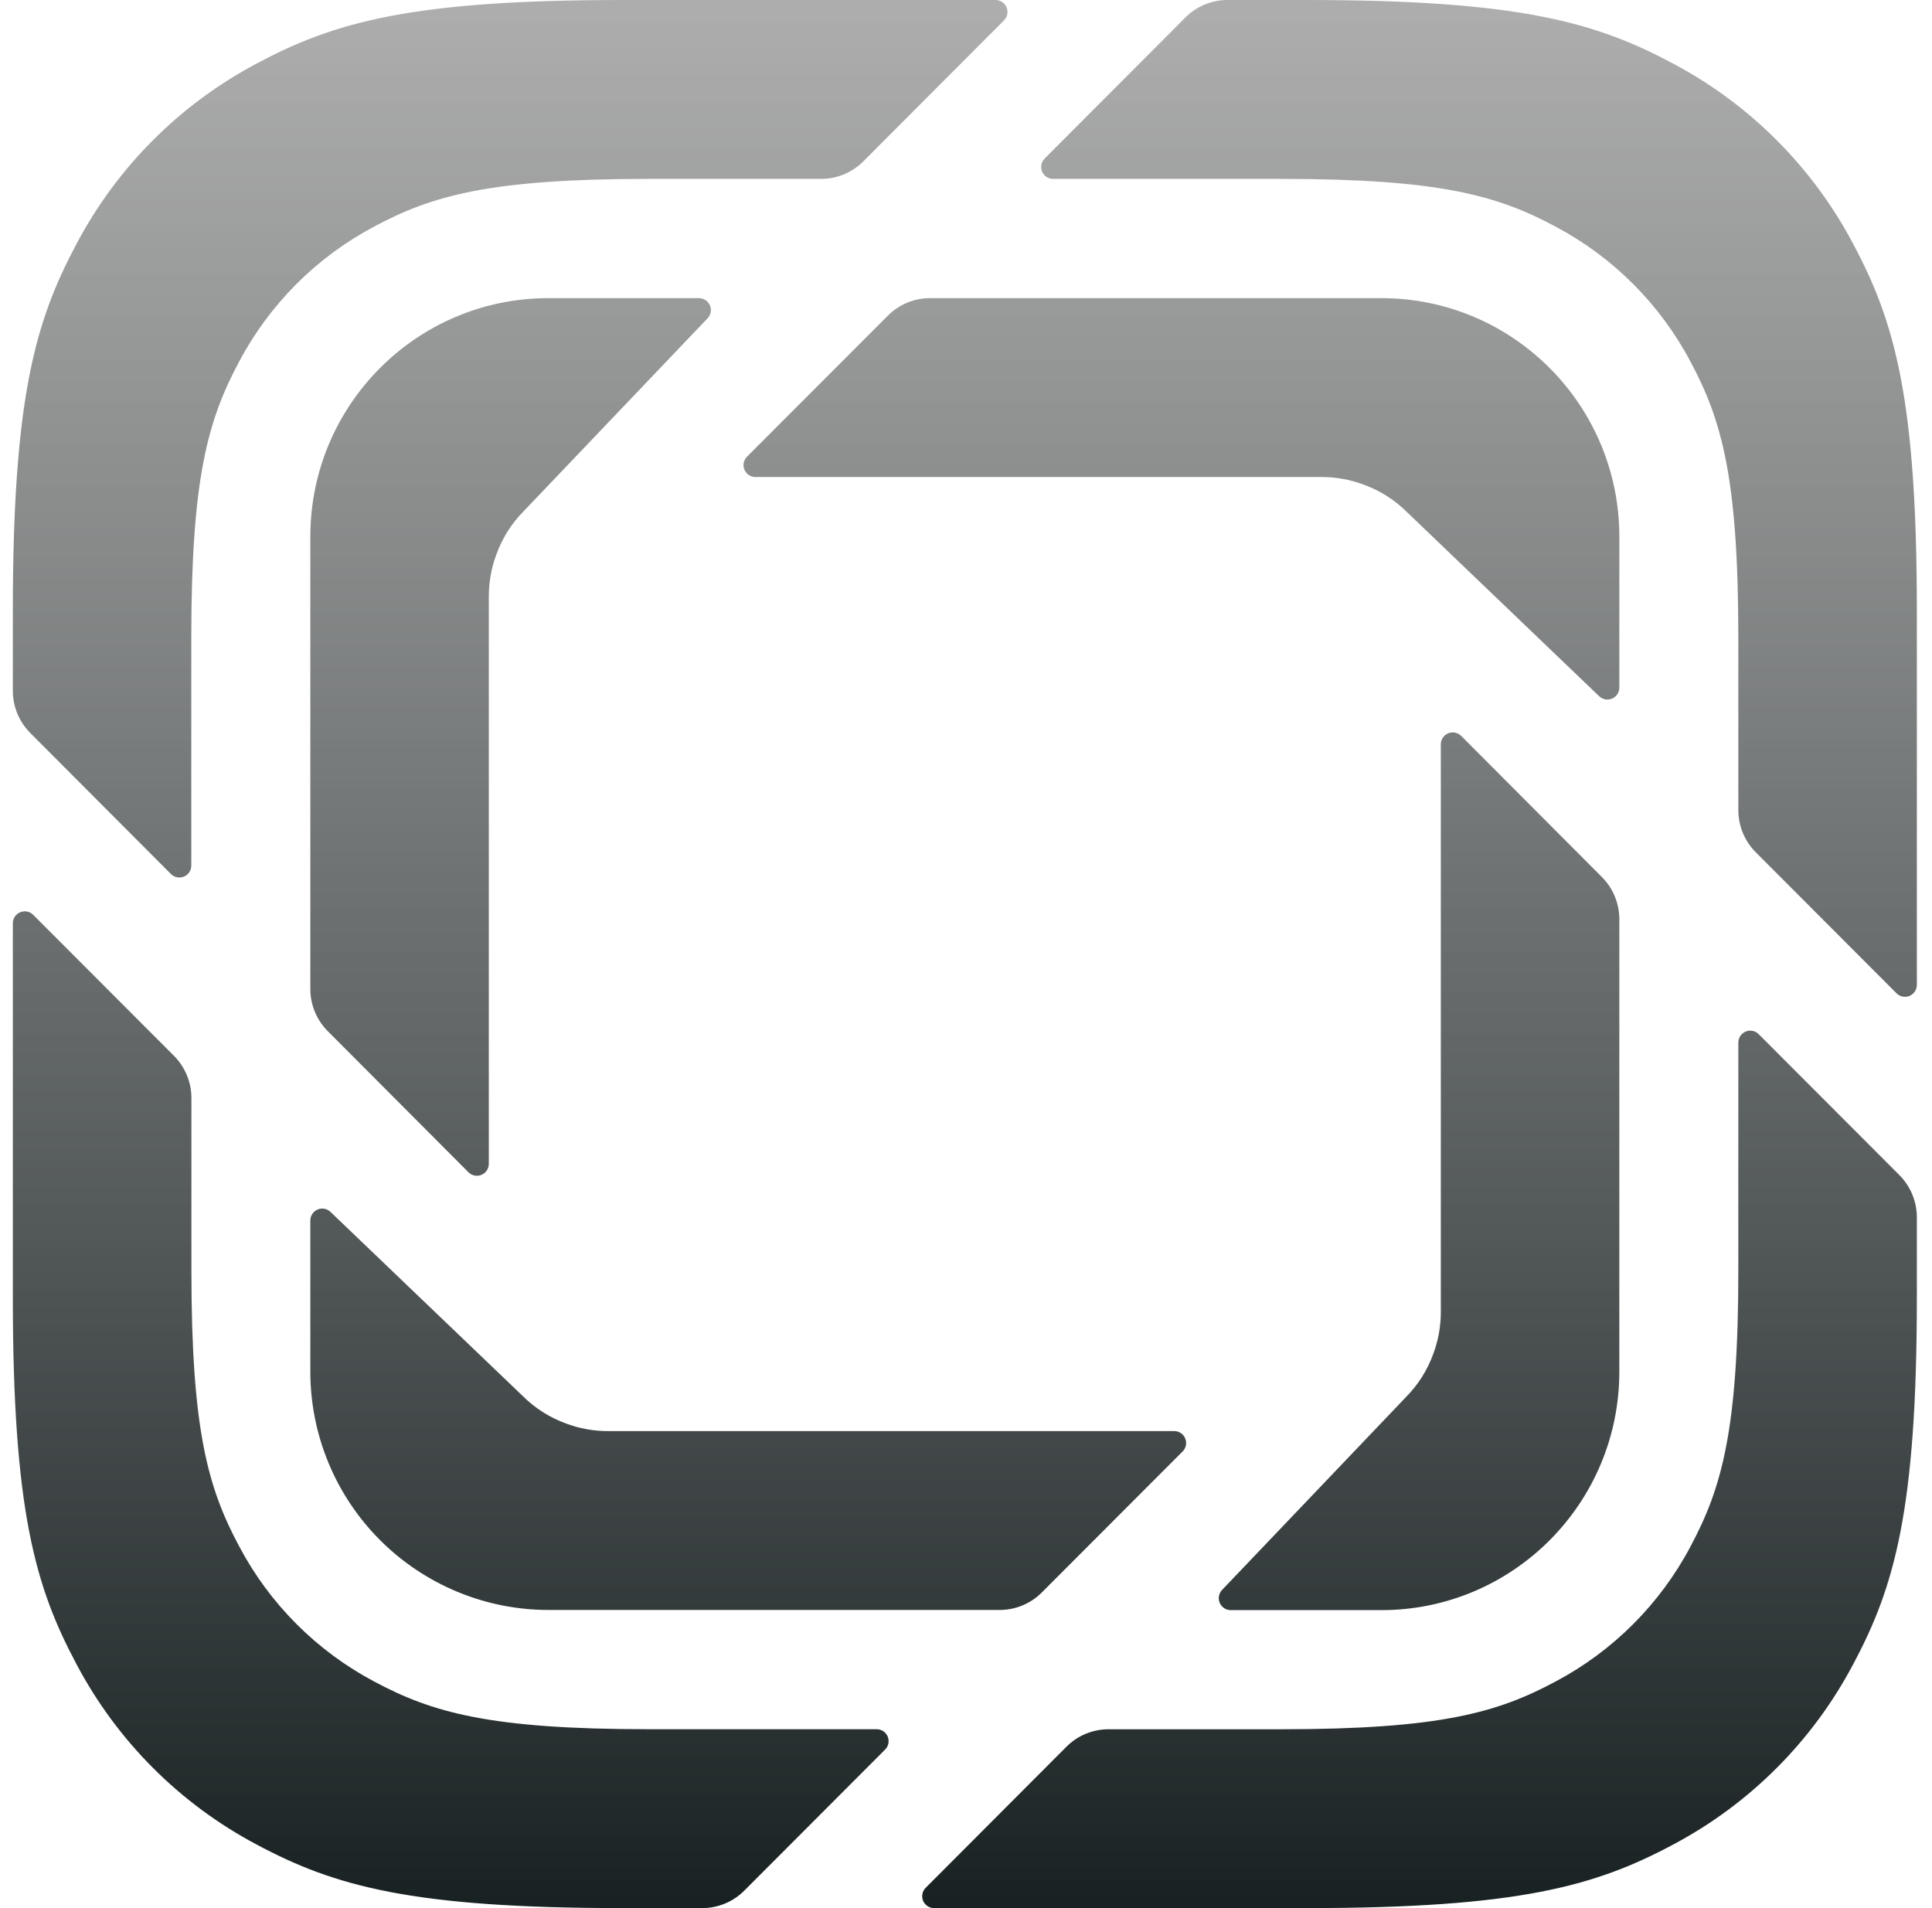 <svg width="81" height="80" viewBox="0 0 81 80" fill="none" xmlns="http://www.w3.org/2000/svg">
<path fill-rule="evenodd" clip-rule="evenodd" d="M79.511 41.644L73.611 35.733C73.143 35.264 72.88 34.628 72.88 33.964V26.729C72.88 20.042 72.185 17.618 70.88 15.173C69.605 12.759 67.634 10.784 65.222 9.504C62.785 8.196 60.365 7.5 53.694 7.5H44.149C44.05 7.499 43.954 7.47 43.873 7.415C43.791 7.36 43.727 7.281 43.689 7.19C43.652 7.099 43.642 6.999 43.662 6.902C43.681 6.805 43.728 6.716 43.798 6.647L49.698 0.733C50.165 0.264 50.8 0 51.462 0H54.78C63.676 0 66.903 0.929 70.156 2.671C73.371 4.378 75.999 7.012 77.698 10.231C79.438 13.491 80.365 16.724 80.365 25.638V41.293C80.365 41.392 80.335 41.489 80.28 41.571C80.225 41.653 80.147 41.717 80.056 41.755C79.965 41.793 79.864 41.803 79.767 41.783C79.67 41.764 79.581 41.714 79.511 41.644ZM38.809 79.149L44.709 73.236C45.176 72.767 45.811 72.502 46.474 72.502H53.694C60.365 72.502 62.782 71.807 65.222 70.498C67.634 69.218 69.605 67.243 70.88 64.829C72.185 62.384 72.88 59.96 72.88 53.273V43.709C72.881 43.61 72.91 43.514 72.965 43.433C73.02 43.351 73.098 43.288 73.189 43.25C73.279 43.212 73.379 43.202 73.476 43.221C73.573 43.24 73.661 43.286 73.731 43.356L79.634 49.269C80.1 49.738 80.365 50.376 80.365 51.038V54.364C80.365 63.278 79.438 66.511 77.698 69.771C75.999 72.99 73.371 75.624 70.156 77.331C66.903 79.071 63.676 80 54.78 80H39.16C39.062 80 38.965 79.97 38.884 79.915C38.802 79.86 38.738 79.782 38.7 79.69C38.663 79.599 38.653 79.499 38.673 79.402C38.692 79.305 38.739 79.219 38.809 79.149ZM1.389 38.353L7.294 44.267C7.76 44.736 8.025 45.373 8.025 46.036V53.271C8.025 59.958 8.718 62.382 10.025 64.827C11.299 67.24 13.27 69.216 15.68 70.496C18.12 71.804 20.54 72.5 27.211 72.5H36.754C36.853 72.5 36.95 72.529 37.032 72.584C37.114 72.638 37.179 72.716 37.217 72.808C37.255 72.899 37.265 73 37.246 73.097C37.227 73.194 37.179 73.283 37.109 73.353L31.205 79.267C30.738 79.736 30.102 80 29.442 80H26.122C17.227 80 14.002 79.071 10.749 77.329C7.533 75.623 4.905 72.988 3.205 69.769C1.465 66.509 0.538 63.276 0.538 54.362V38.707C0.539 38.608 0.568 38.512 0.623 38.431C0.678 38.349 0.756 38.285 0.846 38.248C0.937 38.21 1.037 38.2 1.134 38.218C1.23 38.237 1.319 38.284 1.389 38.353ZM36.194 6.767C35.725 7.236 35.091 7.5 34.429 7.5H27.209C20.538 7.5 18.118 8.196 15.678 9.504C13.267 10.784 11.295 12.759 10.02 15.173C8.716 17.618 8.02 20.042 8.02 26.729V36.293C8.02 36.392 7.99 36.488 7.935 36.569C7.881 36.651 7.803 36.715 7.712 36.752C7.621 36.79 7.521 36.8 7.425 36.782C7.328 36.763 7.239 36.716 7.169 36.647L1.271 30.733C0.802 30.264 0.538 29.628 0.538 28.964V25.638C0.538 16.724 1.465 13.491 3.205 10.231C4.904 7.012 7.532 4.378 10.747 2.671C14 0.929 17.227 0 26.12 0H41.742C41.841 0.001 41.937 0.03 42.019 0.085C42.101 0.14 42.165 0.219 42.202 0.31C42.24 0.401 42.249 0.501 42.23 0.598C42.211 0.695 42.163 0.784 42.094 0.853L36.194 6.767ZM67.047 29.191L59.002 21.484C58.469 20.951 57.847 20.564 57.182 20.322C56.619 20.109 56.021 20 55.418 20H31.671C31.573 20 31.476 19.971 31.394 19.916C31.312 19.861 31.248 19.783 31.21 19.691C31.172 19.6 31.162 19.5 31.181 19.403C31.201 19.306 31.248 19.217 31.318 19.147L37.227 13.231C37.694 12.764 38.327 12.5 38.989 12.5H57.914C63.425 12.5 67.891 16.978 67.891 22.5V28.831C67.891 28.929 67.862 29.024 67.808 29.105C67.754 29.187 67.677 29.25 67.587 29.289C67.498 29.327 67.399 29.338 67.303 29.321C67.207 29.303 67.118 29.258 67.047 29.191ZM51.236 66.66L58.925 58.596C59.458 58.062 59.845 57.44 60.087 56.773C60.299 56.209 60.408 55.61 60.407 55.007V31.207C60.407 31.108 60.437 31.011 60.491 30.929C60.546 30.847 60.624 30.783 60.716 30.745C60.807 30.707 60.907 30.697 61.004 30.717C61.101 30.736 61.19 30.784 61.26 30.853L67.162 36.773C67.629 37.242 67.891 37.878 67.891 38.542V57.507C67.891 63.029 63.425 67.507 57.914 67.507H51.596C51.498 67.506 51.403 67.477 51.322 67.423C51.24 67.369 51.176 67.292 51.138 67.203C51.1 67.113 51.089 67.014 51.106 66.918C51.124 66.822 51.169 66.731 51.236 66.66ZM13.854 50.809L21.902 58.516C22.434 59.049 23.058 59.436 23.72 59.678C24.267 59.887 24.863 60 25.485 60H49.231C49.33 60 49.426 60.03 49.508 60.085C49.59 60.14 49.654 60.218 49.691 60.31C49.729 60.401 49.738 60.501 49.719 60.598C49.7 60.695 49.652 60.784 49.583 60.853L43.676 66.769C43.209 67.236 42.574 67.5 41.914 67.5H22.989C21.677 67.499 20.379 67.239 19.168 66.735C17.956 66.232 16.856 65.495 15.929 64.566C15.003 63.638 14.268 62.536 13.768 61.323C13.267 60.111 13.01 58.812 13.011 57.5V51.169C13.012 51.071 13.041 50.976 13.095 50.895C13.149 50.813 13.226 50.75 13.315 50.711C13.405 50.673 13.504 50.662 13.6 50.679C13.696 50.697 13.783 50.742 13.854 50.809ZM29.667 13.344L21.976 21.411C21.442 21.944 21.058 22.567 20.816 23.233C20.603 23.798 20.494 24.396 20.494 25V48.8C20.493 48.898 20.463 48.994 20.408 49.075C20.353 49.157 20.275 49.22 20.184 49.257C20.094 49.295 19.994 49.305 19.897 49.286C19.801 49.267 19.712 49.22 19.642 49.151L13.74 43.231C13.273 42.762 13.011 42.127 13.011 41.464V22.5C13.011 16.978 17.478 12.5 22.989 12.5H29.307C29.404 12.501 29.5 12.53 29.581 12.584C29.663 12.637 29.726 12.714 29.765 12.804C29.803 12.894 29.814 12.993 29.797 13.089C29.779 13.185 29.734 13.274 29.667 13.344Z" fill="url(#paint0_linear_542_95)"/>
<defs>
<linearGradient id="paint0_linear_542_95" x1="40.451" y1="0" x2="40.451" y2="90.299" gradientUnits="userSpaceOnUse">
<stop stop-color="#999999" stop-opacity="0.8"/>
<stop offset="1" stop-color="#020C0D"/>
</linearGradient>
</defs>
</svg>

